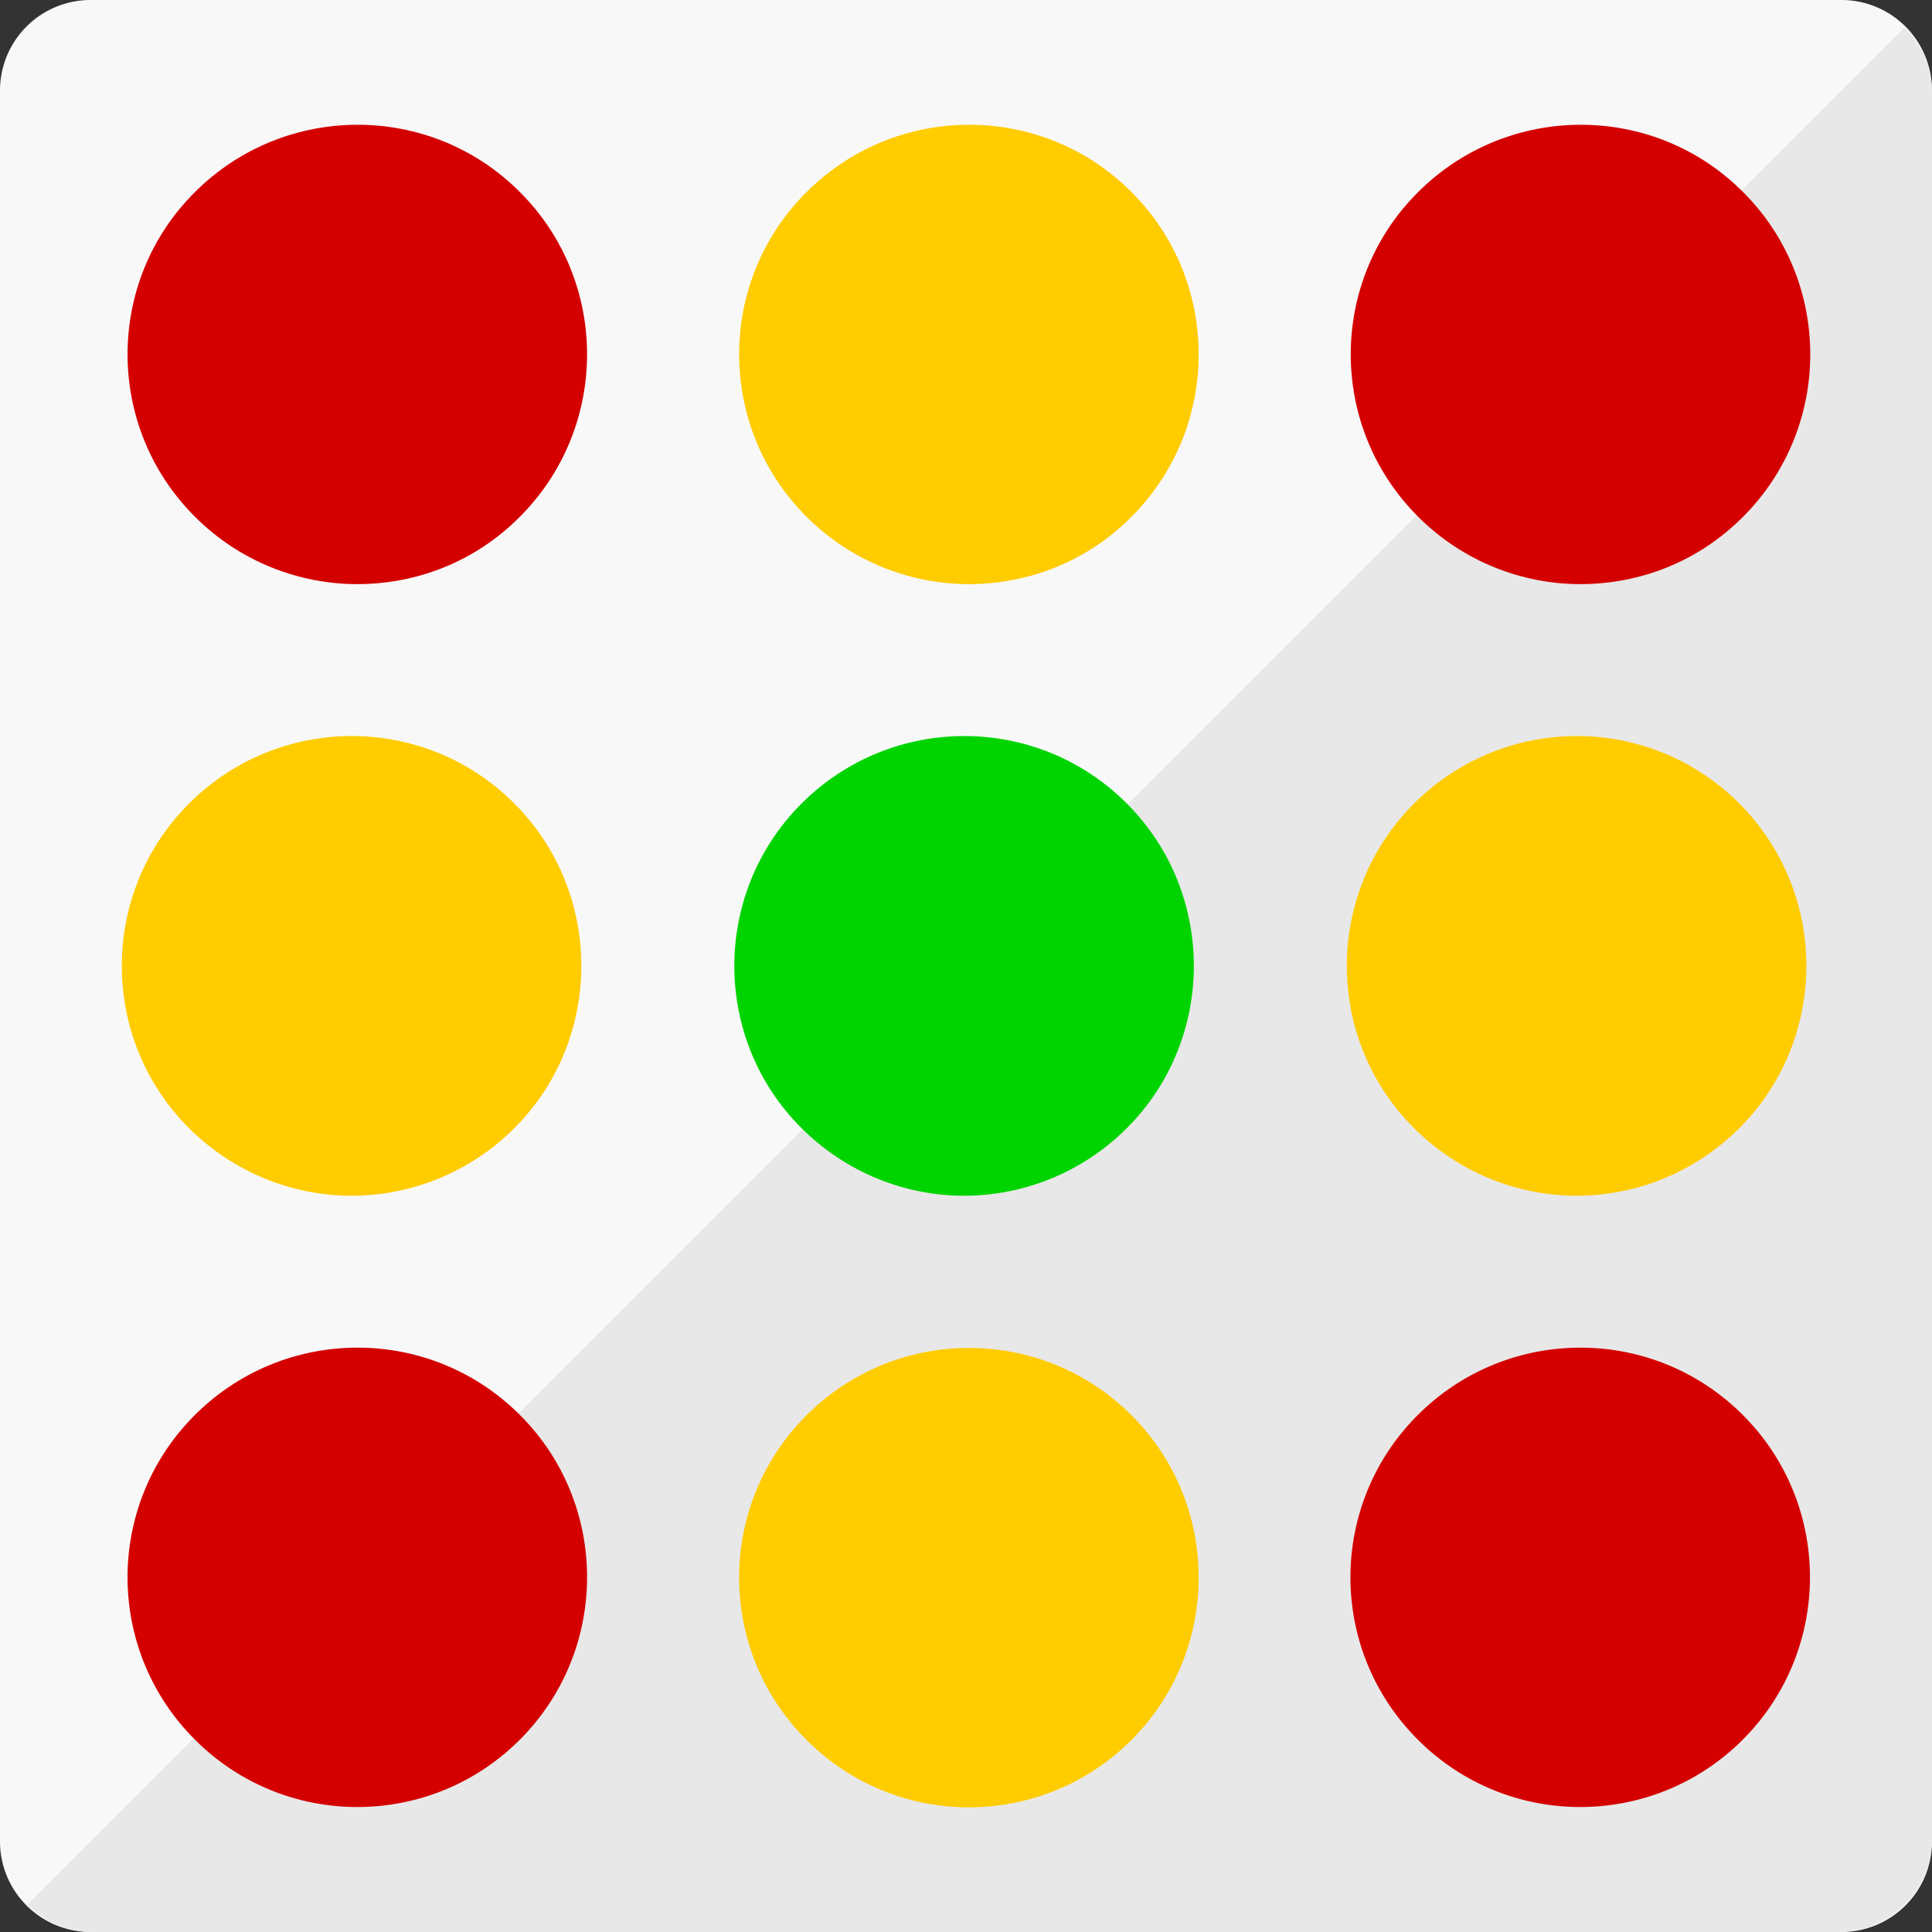 <svg viewBox="0 0 64 64" xmlns="http://www.w3.org/2000/svg" xmlns:xlink="http://www.w3.org/1999/xlink"><rect x="0" y="0" width="64" height="64" fill="#333333" stroke="none"/><defs><path id="a" d="m26.56 37.38c1.49 1.48 3.44 2.23 5.37 2.23 1.97 0 3.91-.76 5.39-2.23 2.97-2.96 2.97-7.81 0-10.77-2.97-2.97-7.78-2.97-10.76 0s-2.98 7.81 0 10.77z"/><path id="b" d="m26.72 57.64a7.58 7.58 0 0 0 5.37 2.23c1.97 0 3.91-.75 5.39-2.23 2.97-2.97 2.97-7.8 0-10.76-2.97-2.97-7.78-2.97-10.76 0s-2.98 7.79 0 10.76z"/><path id="c" d="m32.09 19.35c-1.93 0-3.89-.75-5.37-2.23-2.98-2.97-2.98-7.8 0-10.76 2.98-2.97 7.8-2.97 10.76 0 2.97 2.96 2.97 7.79 0 10.76-1.48 1.49-3.42 2.23-5.39 2.23z"/></defs><path d="m3 0h58a3 3 45 0 1 3 3v58a3 3 135 0 1 -3 3h-58a3 3 45 0 1 -3-3v-58a3 3 135 0 1 3-3z" fill="#f8f8f8"/><path d="m63.09.91-62.18 62.18a3.1 3.1 0 0 0 2.19.91h57.8a3.1 3.1 0 0 0 3.1-3.1v-57.8a3.1 3.1 0 0 0 0-.05 3.1 3.1 0 0 0 -.91-2.14z" fill="#e8e8e8"/><use fill="#00d400" xlink:href="#a"/><g fill="#fc0"><use x="20.29" xlink:href="#a"/><use xlink:href="#b"/><use xlink:href="#c"/><use x="-20.29" xlink:href="#a"/></g><g fill="#d40000"><use x="20.25" xlink:href="#b" y="-.01"/><use x="20.26" xlink:href="#c"/><use x="-20.26" xlink:href="#b" y="-.01"/><use x="-20.26" xlink:href="#c"/></g></svg>